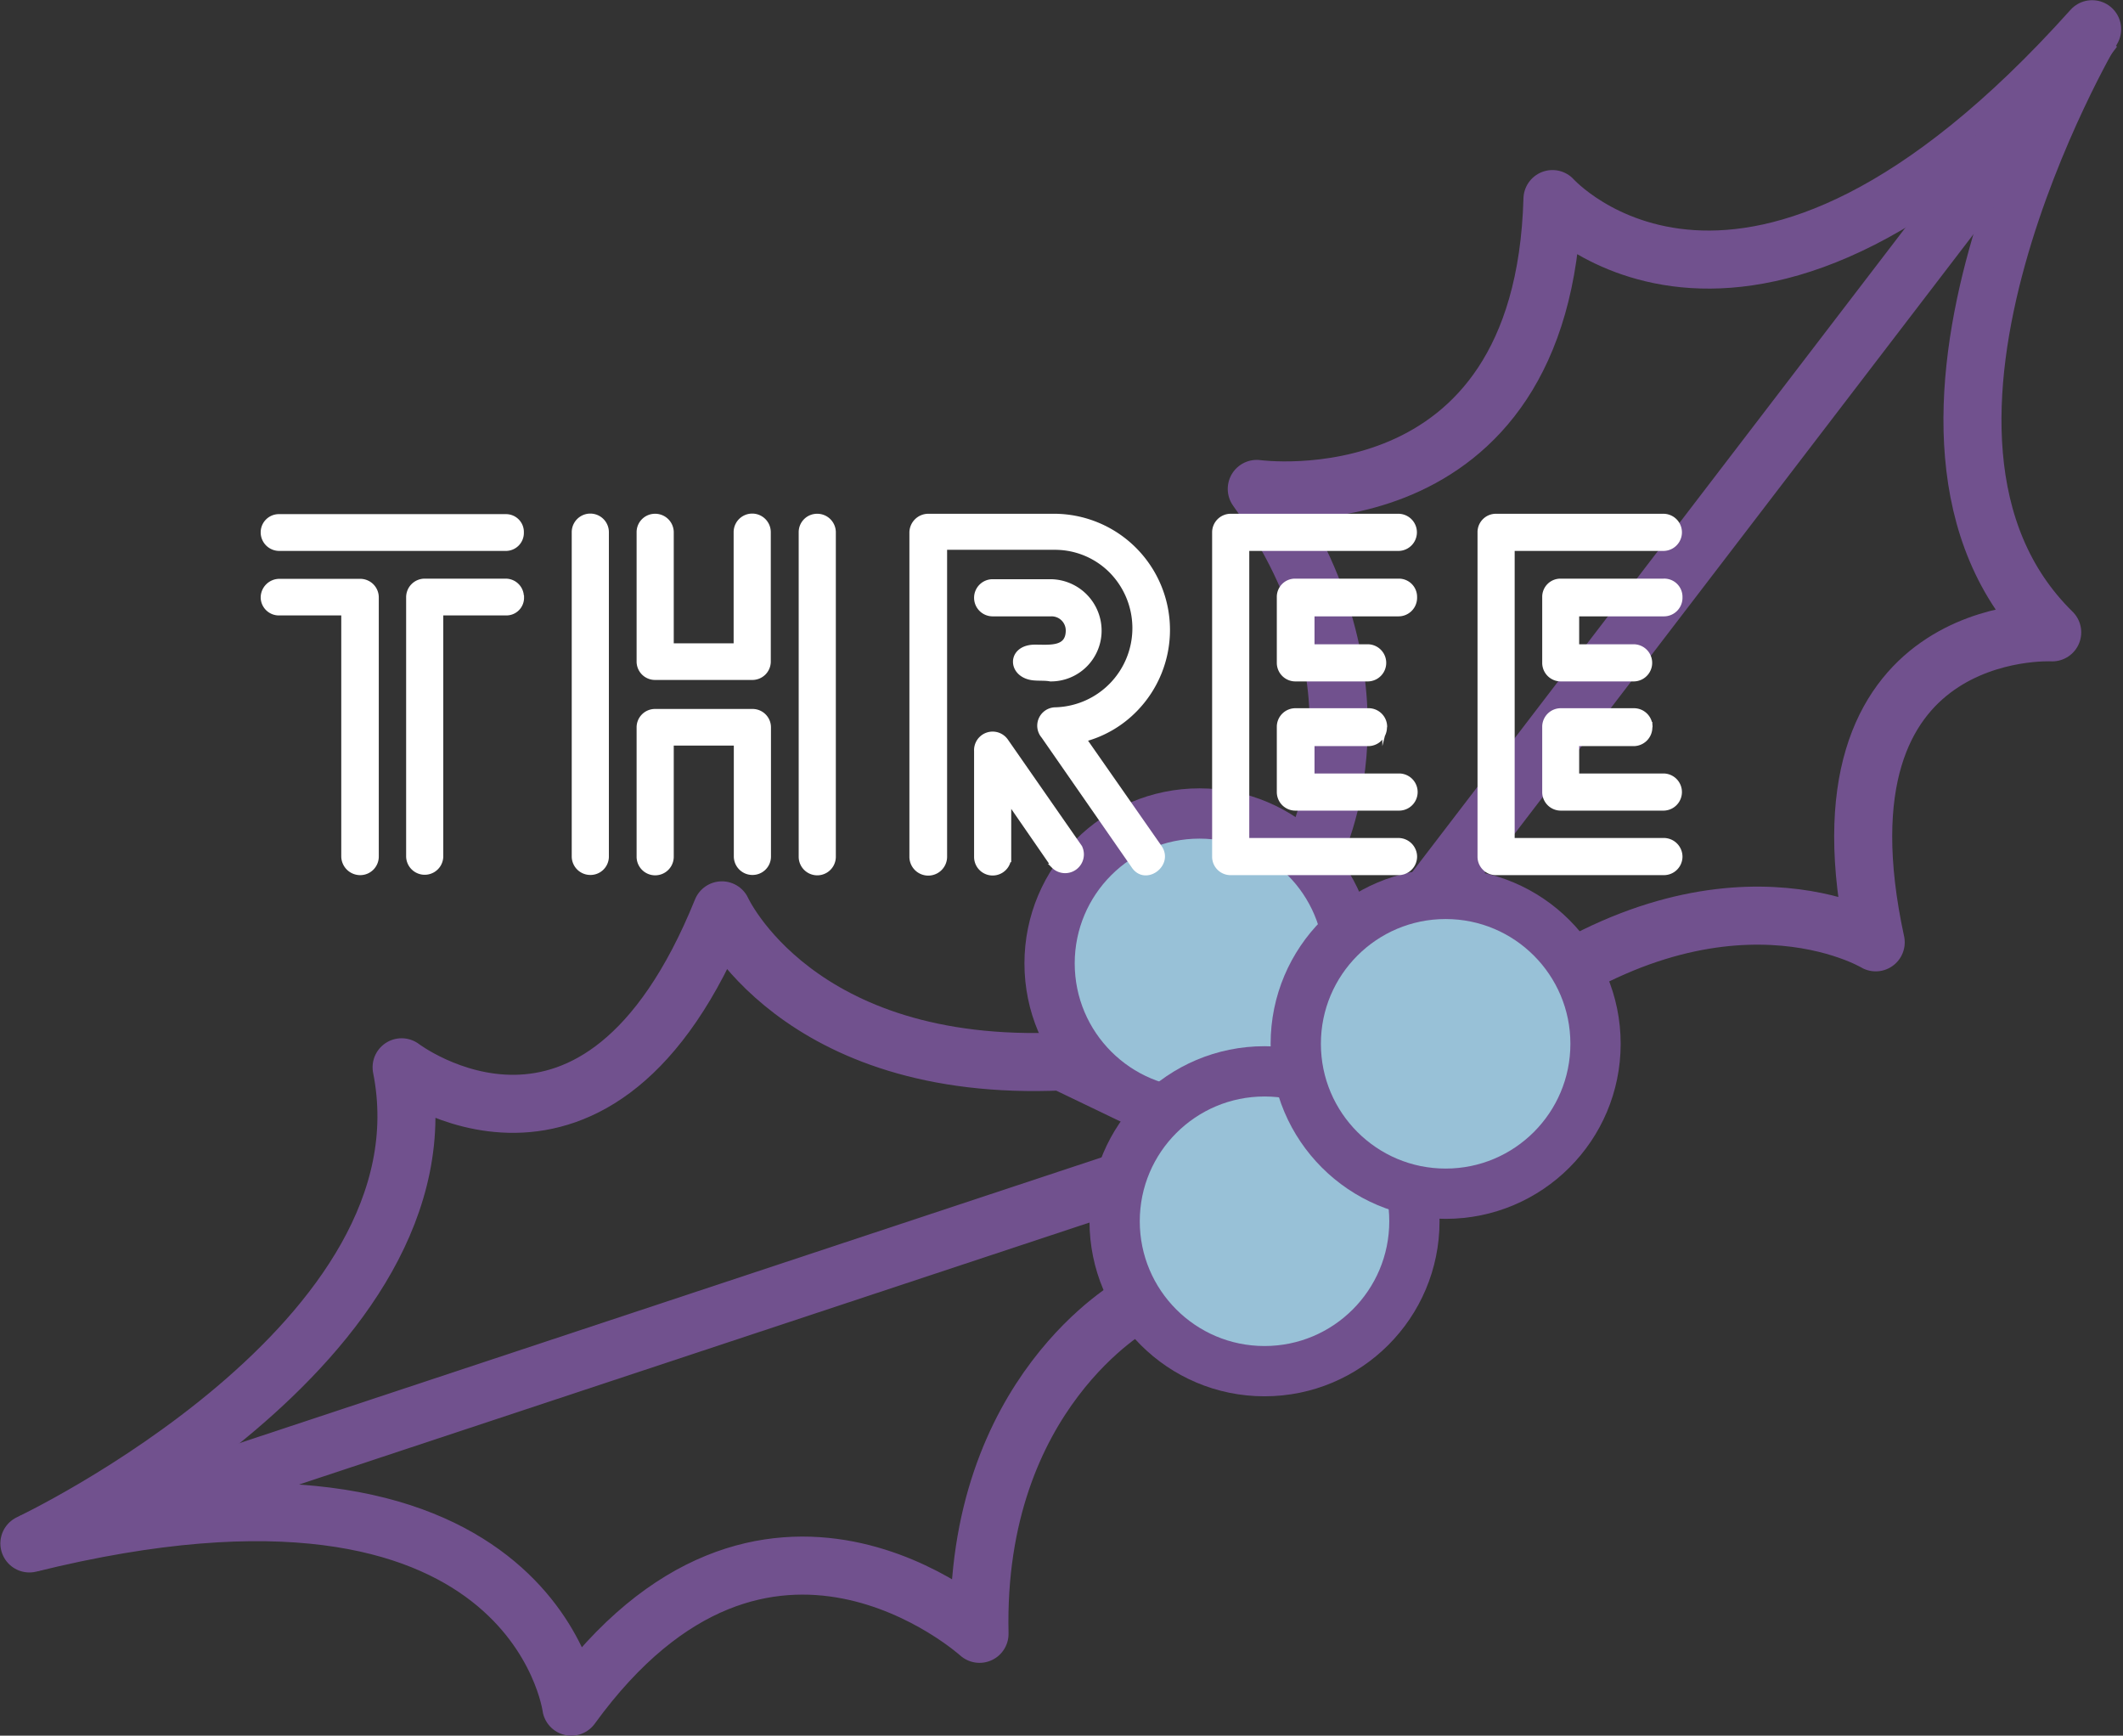 <svg xmlns="http://www.w3.org/2000/svg" viewBox="0 0 114.87 93.9"><rect x="0" y="0" width="114.87" height="93.9" fill="#333333" stroke="none"/><defs><style>.cls-1{fill:none;stroke-linejoin:round;stroke-width:3.14px;}.cls-1,.cls-2{stroke:#71518e;}.cls-2{fill:#98c1d7;stroke-width:2.72px;}.cls-2,.cls-3{stroke-miterlimit:10;}.cls-3{fill:#fff;stroke:#fff;stroke-width:0.25px;}</style></defs><title>day3</title><g id="Layer_2" data-name="Layer 2"><g id="Layer_1-2" data-name="Layer 1"><path class="cls-1" d="M71.11,45.92S75.62,37.08,68,26.45c0,0,15.5,2.16,16-15.68,0,0,10.46,11.72,29.2-9.19,0,0-13,22-2.16,32.63,0,0-13.34-.72-9.55,16.77,0,0-8.29-5-19.83,3.61L71.56,56.1Z"/><line class="cls-1" x1="71.56" y1="56.1" x2="113.3" y2="1.57"/><path class="cls-1" d="M61.39,70.57S52.7,75.34,53,88.39c0,0-11.6-10.51-22.09,3.94,0,0-2.05-15.57-29.32-8.83,0,0,23.1-10.88,20.14-25.76,0,0,10.62,8.1,17.33-8.49,0,0,4,8.84,18.42,8.17l9.28,4.46Z"/><line class="cls-1" x1="66.75" y1="61.9" x2="1.57" y2="83.5"/><circle class="cls-2" cx="64.9" cy="52.12" r="8.11"/><circle class="cls-2" cx="68.42" cy="66.07" r="8.11"/><circle class="cls-2" cx="78.22" cy="56.47" r="8.11"/><path class="cls-3" d="M14.23,28.81a.86.86,0,0,1,.89-.87H27.38a.84.84,0,0,1,.84.87.85.85,0,0,1-.84.87H15.12A.88.88,0,0,1,14.23,28.81Zm0,3.52a.89.89,0,0,1,.89-.89h4.36a.88.88,0,0,1,.89.89v14a.88.88,0,0,1-.89.89.9.9,0,0,1-.89-.89V33.17H15.12A.86.86,0,0,1,14.23,32.33Zm14,0a.83.83,0,0,1-.84.84H23.86V46.32a.88.88,0,1,1-1.76,0v-14a.88.88,0,0,1,.87-.89h4.41A.86.86,0,0,1,28.22,32.33Z"/><path class="cls-3" d="M31.95,47.21a.88.88,0,0,1-.89-.87V28.79a.88.88,0,0,1,1.76,0V46.35A.87.87,0,0,1,31.95,47.21Zm3.49-19.29a.88.88,0,0,1,.89.87v6.14h3.49V28.79a.88.88,0,0,1,1.76,0v7a.87.87,0,0,1-.87.87H35.44a.87.87,0,0,1-.87-.87v-7A.87.87,0,0,1,35.44,27.92Zm5.28,19.29a.88.88,0,0,1-.89-.87V40.21H36.33v6.14a.88.88,0,0,1-1.76,0v-7a.87.87,0,0,1,.87-.87h5.28a.87.87,0,0,1,.87.87v7A.87.87,0,0,1,40.72,47.21Zm3.49-19.29a.88.88,0,0,1,.89.87V46.35a.88.88,0,0,1-1.76,0V28.79A.87.87,0,0,1,44.21,27.92Z"/><path class="cls-3" d="M49.33,46.35V28.79a.9.9,0,0,1,.89-.87h6.9a6.16,6.16,0,0,1,4.3,10.47A6,6,0,0,1,58.67,40l4.07,5.83c.66.94-.79,2-1.42,1l-4.86-7a.87.87,0,0,1,.66-1.44,4.41,4.41,0,0,0,3-7.51,4.29,4.29,0,0,0-3-1.26h-6V46.35A.88.88,0,0,1,49.33,46.35ZM56,36.69C54.61,36.61,54.55,35,56,35c.81,0,1.79.13,1.79-.89a.89.89,0,0,0-.92-.89H53.71a.88.88,0,0,1,0-1.76h3.12a2.66,2.66,0,0,1,2.65,2.68,2.62,2.62,0,0,1-2.65,2.6C56.6,36.69,56.26,36.71,56,36.69Zm1,10.16-2.41-3.49v3a.88.88,0,0,1-1.76,0V40.63a.88.88,0,0,1,1.6-.55l4,5.75A.89.89,0,0,1,57,46.85Z"/><path class="cls-3" d="M76.55,46.35a.88.88,0,0,1-.89.87H66.58a.87.87,0,0,1-.87-.87V28.79a.88.88,0,0,1,.87-.87h9.08a.88.88,0,1,1,0,1.76H67.47V45.46h8.19A.89.89,0,0,1,76.55,46.35Zm0-14a.88.88,0,0,1-.89.87H71v1.76H74a.88.88,0,1,1,0,1.76H70.1a.88.88,0,0,1-.89-.87V32.3a.86.86,0,0,1,.89-.87h5.57A.86.86,0,0,1,76.55,32.3Zm-1.63,7a.89.89,0,0,1-.89.89H71v1.73h4.7a.88.88,0,1,1,0,1.76H70.1a.88.88,0,0,1-.89-.87V39.31a.88.88,0,0,1,.89-.87H74A.88.88,0,0,1,74.93,39.31Z"/><path class="cls-3" d="M90.91,46.35a.88.88,0,0,1-.89.87H80.94a.87.87,0,0,1-.87-.87V28.79a.87.87,0,0,1,.87-.87H90a.88.88,0,1,1,0,1.76H81.83V45.46H90A.89.89,0,0,1,90.91,46.35Zm0-14a.88.88,0,0,1-.89.87h-4.7v1.76h3.07a.88.88,0,1,1,0,1.76H84.46a.88.88,0,0,1-.89-.87V32.3a.86.86,0,0,1,.89-.87H90A.86.86,0,0,1,90.91,32.3Zm-1.63,7a.89.89,0,0,1-.89.89H85.32v1.73H90a.88.88,0,1,1,0,1.76H84.46a.88.88,0,0,1-.89-.87V39.31a.88.88,0,0,1,.89-.87h3.94A.88.88,0,0,1,89.29,39.31Z"/></g></g></svg>